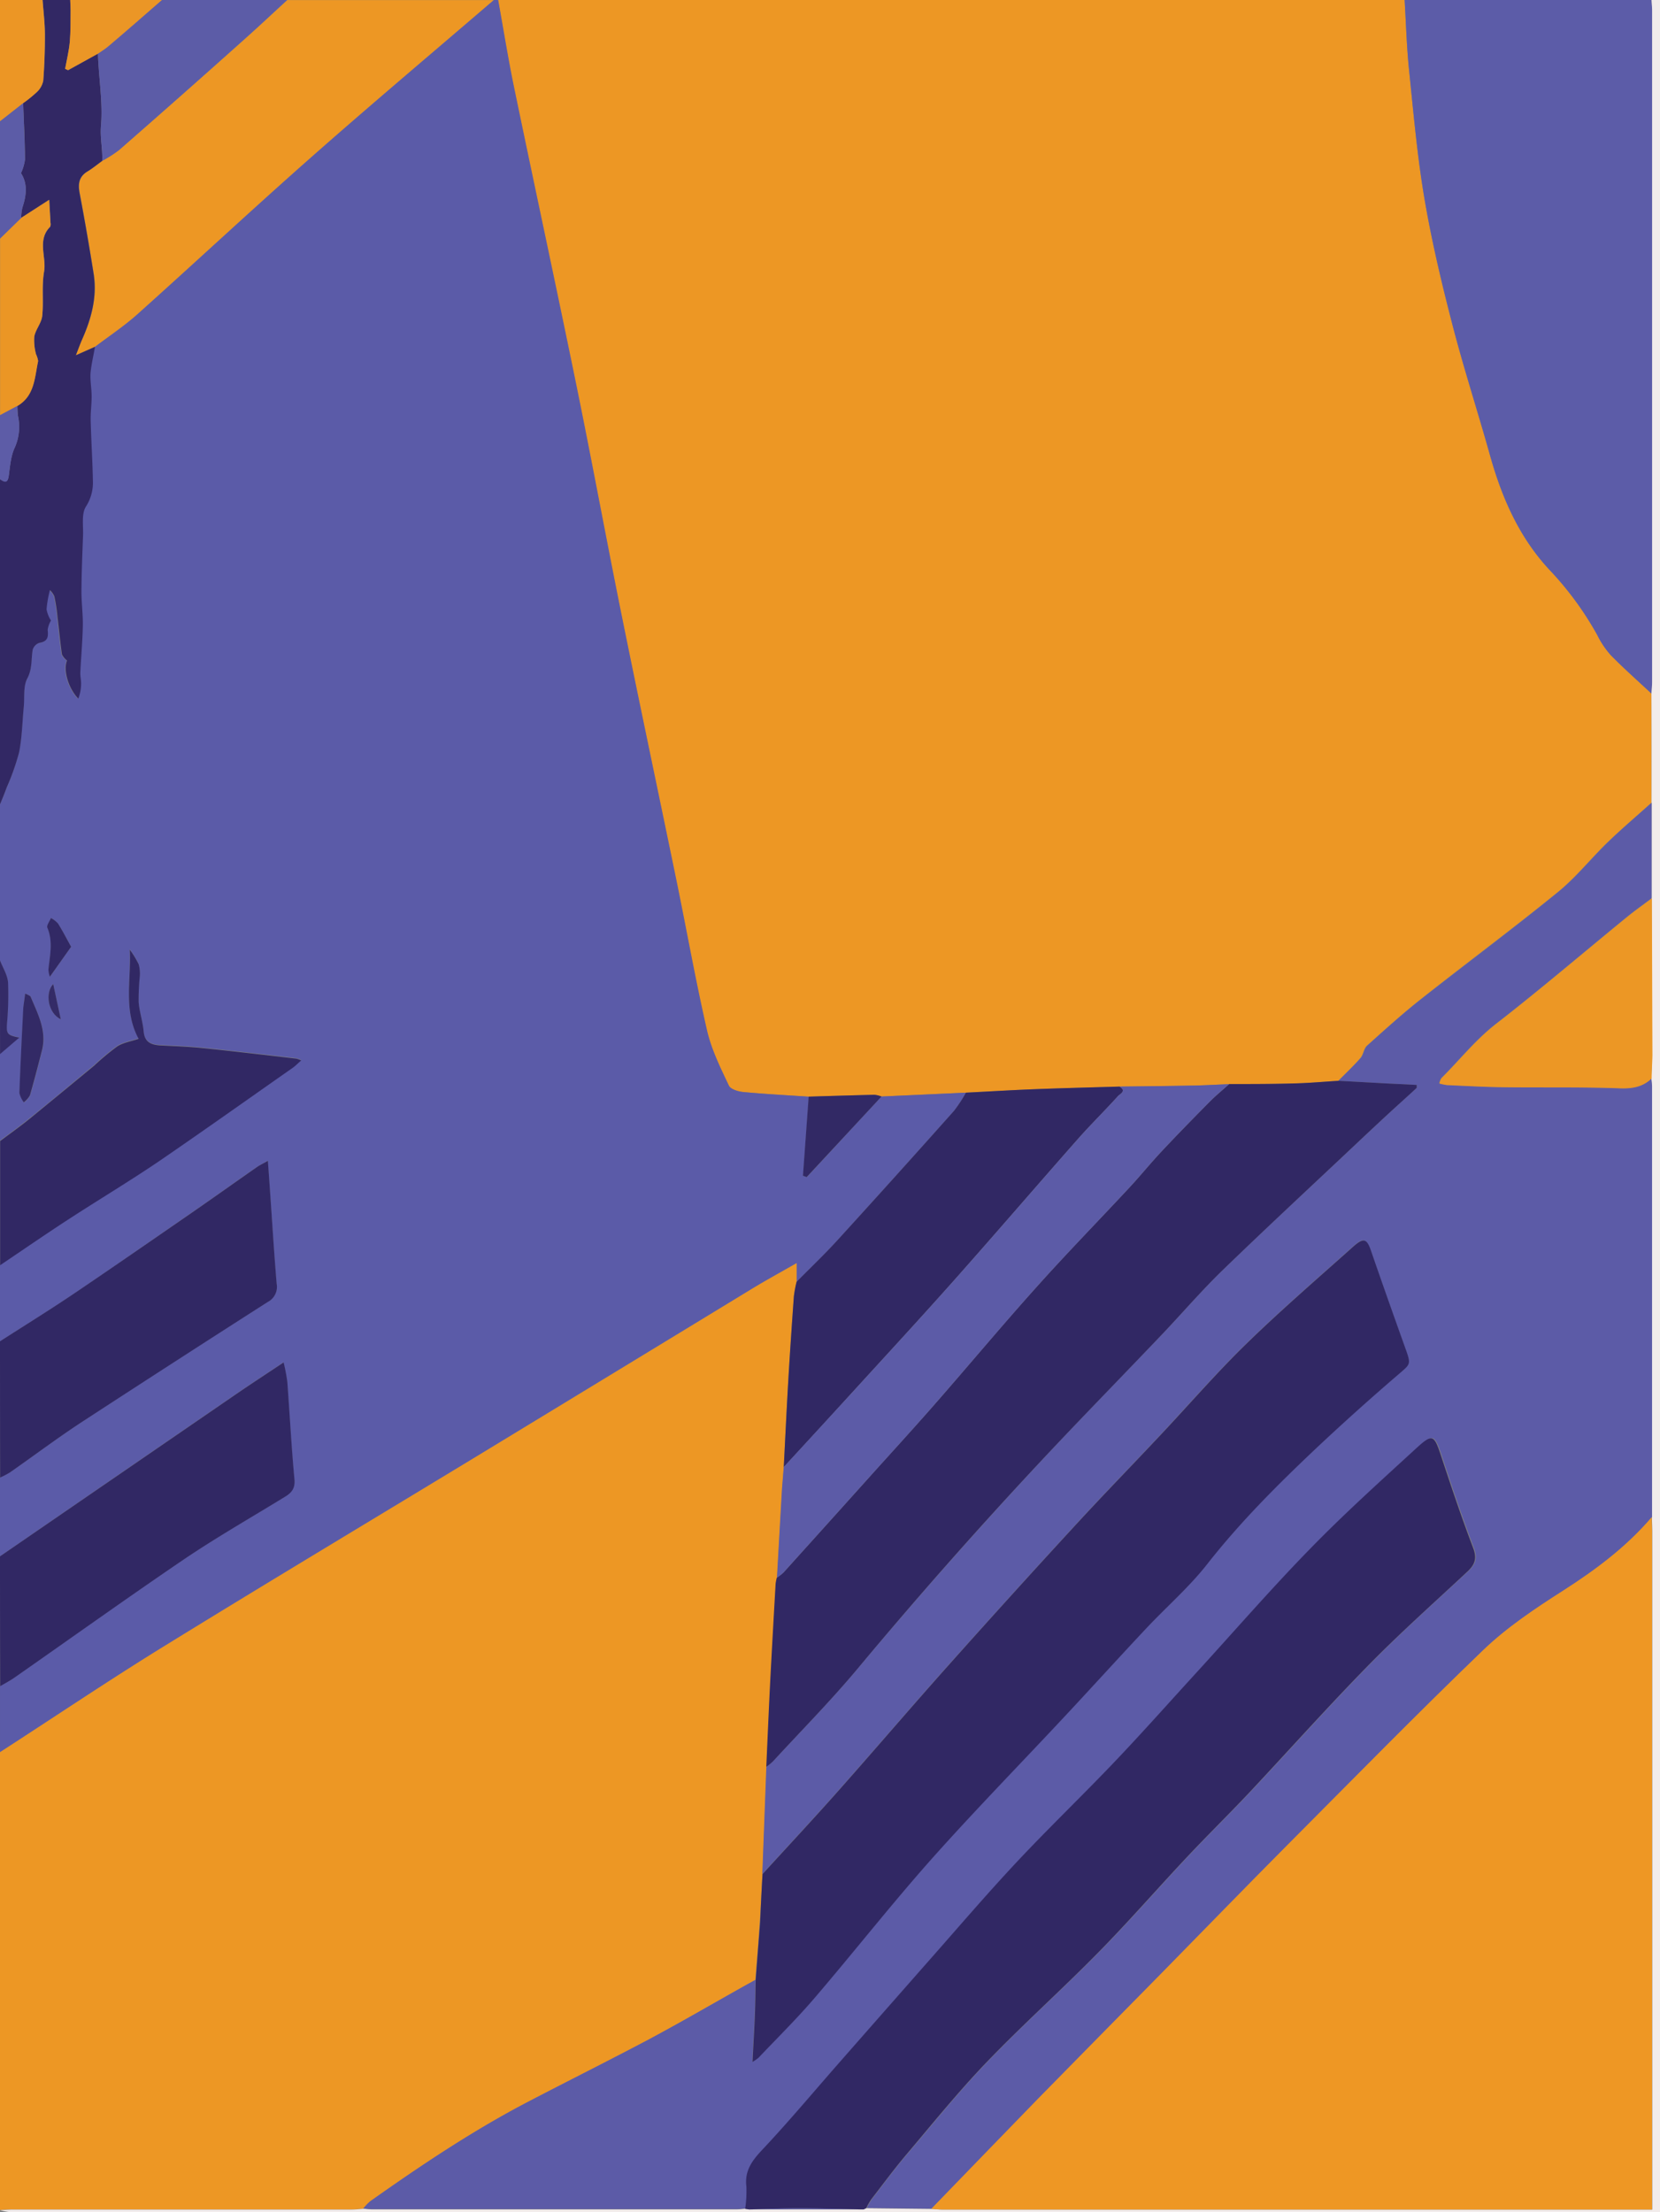 <svg id="Layer_1" data-name="Layer 1" xmlns="http://www.w3.org/2000/svg" viewBox="0 0 374.4 498.72"><rect x="0" y="0" width="374.4" height="498.72" fill="#808080" stroke="none"/><title>dress6</title><path d="M131.8-76.52H336.28c0.32,5.26.47,10.53,1,15.77,1,9.66,1.84,19.36,3.46,28.93S344.57-12.93,347-3.61c2.59,10,5.78,19.86,8.57,29.81C358.23,35.77,362.13,44.67,369,52a72.12,72.12,0,0,1,10.73,14.63,20.35,20.35,0,0,0,3.06,4.56c2.94,3,6.09,5.77,9.16,8.64q0,12.3,0,24.61c-3.3,3-6.68,5.83-9.87,8.9-3.84,3.7-7.2,8-11.32,11.31-10.08,8.19-20.52,15.92-30.72,24-4.24,3.34-8.26,7-12.27,10.58-0.74.66-.81,2-1.49,2.8-1.56,1.8-3.3,3.43-5,5.13-3.39.21-6.77,0.52-10.16,0.61-4.83.13-9.66,0.1-14.49,0.14-2.68.11-5.36,0.27-8,.32-5.56.11-11.11,0.16-16.67,0.23-6.37.19-12.74,0.35-19.11,0.59-5.18.2-10.35,0.52-15.53,0.78l-19.05.87a6.3,6.3,0,0,0-1.59-.39c-4.94.11-9.89,0.27-14.83,0.42-4.94-.33-9.88-0.59-14.8-1.05-1.15-.11-2.85-0.63-3.23-1.46-1.87-4-3.93-8.1-4.92-12.39-2.56-11.1-4.54-22.32-6.83-33.48-4.12-20.06-8.37-40.1-12.44-60.18-3.51-17.33-6.71-34.73-10.25-52.05-4.57-22.32-9.38-44.59-14-66.9C134-63.33,133-69.94,131.8-76.52Z" transform="translate(-19.48 76.52)" style="fill:#ed9724"/><path d="M218.3,170.69l19.05-.87a32.4,32.4,0,0,1-2.7,4.11q-13.09,14.65-26.31,29.19c-2.94,3.23-6.12,6.24-9.19,9.35v-4.21c-3.68,2.11-7,3.9-10.15,5.84q-30.27,18.38-60.52,36.81c-23.93,14.53-48,28.92-71.8,43.6-12.56,7.74-24.81,16-37.2,24q0-7.44,0-14.88c1-.59,2.08-1.11,3-1.78,12.77-8.92,25.43-18,38.33-26.74,7.41-5,15.2-9.46,22.83-14.14,1.52-.93,2.4-1.93,2.21-4-0.68-7.31-1.06-14.65-1.61-22a41.72,41.72,0,0,0-.83-4.34c-3.94,2.63-7.41,4.88-10.81,7.22Q46,256.09,19.48,274.36q0-8.88,0-17.76a19,19,0,0,0,2.22-1.16c5.37-3.75,10.61-7.69,16.08-11.28Q58.72,230.44,79.85,217a3.84,3.84,0,0,0,2-4.1c-0.55-6.44-.93-12.89-1.39-19.34-0.18-2.65-.38-5.29-0.59-8.37-1.08.61-1.85,1-2.53,1.44-4.85,3.38-9.66,6.81-14.52,10.17C54,202.9,45.25,209,36.38,215c-5.56,3.74-11.26,7.27-16.9,10.9q0-8.64,0-17.28c5.09-3.42,10.14-6.91,15.27-10.25,6.83-4.44,13.83-8.62,20.57-13.2,10.11-6.86,20.06-14,30.07-21,0.65-.45,1.21-1,2-1.72a6.62,6.62,0,0,0-1.05-.4c-7-.81-14.09-1.65-21.14-2.38-3.22-.33-6.46-0.44-9.69-0.61-2.05-.11-3.44-0.76-3.66-3.15-0.2-2.21-.94-4.38-1.13-6.6a52,52,0,0,1,.24-5.56,7.76,7.76,0,0,0-.24-3,21.09,21.09,0,0,0-2-3.28c0.39,6.62-1.5,13.68,2,20.11-1.8.61-3.51,0.86-4.84,1.72a57.26,57.26,0,0,0-5.22,4.35c-4.85,4-9.69,8.07-14.59,12-2.15,1.74-4.41,3.35-6.62,5V161.08l4.34-3.72c-2.74-.53-2.91-0.85-2.77-3.21a70.76,70.76,0,0,0,.24-9.2c-0.12-1.7-1.18-3.33-1.82-5v-35c0.52-1.3,1.07-2.59,1.55-3.9a53.81,53.81,0,0,0,2.75-7.87c0.67-3.36.73-6.83,1.06-10.25,0.21-2.18-.15-4.66.8-6.45,1.15-2.18.85-4.29,1.21-6.43a2.33,2.33,0,0,1,1.43-1.59c1.85-.31,2.08-1.31,1.89-2.91a5.55,5.55,0,0,1,.75-2.13,7,7,0,0,1-1-2.52,24.64,24.64,0,0,1,.76-4.33,3.83,3.83,0,0,1,1,1.41,38.27,38.27,0,0,1,.71,4.67c0.33,2.8.58,5.6,1,8.39a3.9,3.9,0,0,0,1.15,1.37c-0.86,2,.13,6.05,2.54,8.6a9.57,9.57,0,0,0,.62-3.19c0-.84-0.22-1.69-0.18-2.53,0.17-3.55.5-7.1,0.57-10.65,0.05-2.58-.33-5.16-0.31-7.74,0-4.21.2-8.43,0.36-12.64,0.09-2.19-.42-4.83.62-6.46a10,10,0,0,0,1.6-5.92c-0.09-4.48-.39-9-0.5-13.44,0-1.85.23-3.71,0.22-5.57s-0.37-3.5-.25-5.23c0.13-2,.62-3.94,1-5.91C44.07-.76,47.46-3,50.46-5.68c13.13-11.75,26-23.77,39.24-35.43,13.57-12,27.41-23.62,41.14-35.41h1c1.19,6.58,2.25,13.19,3.6,19.74,4.62,22.31,9.44,44.58,14,66.9,3.55,17.32,6.75,34.72,10.25,52.05,4.06,20.08,8.31,40.11,12.44,60.18,2.29,11.16,4.28,22.38,6.83,33.48,1,4.29,3,8.36,4.92,12.39,0.38,0.83,2.08,1.35,3.23,1.46,4.92,0.46,9.87.72,14.8,1.05l-1.29,17.84,0.84,0.3ZM25.15,147.51c-0.15,1.28-.32,2.24-0.37,3.22-0.32,6.4-.66,12.8-0.88,19.21a5.51,5.51,0,0,0,1,2.09,5.31,5.31,0,0,0,1.37-1.58c1-3.34,1.83-6.71,2.7-10.08,1.16-4.49-1-8.32-2.57-12.23A4.09,4.09,0,0,0,25.15,147.51Zm10.37-10.58c-1-1.81-1.91-3.58-3-5.26A5.87,5.87,0,0,0,31,130.45c-0.29.74-1,1.67-.81,2.19,1.34,3.16.55,6.29,0.24,9.45a5.54,5.54,0,0,0,.33,1.6Zm-2.33,16.35-1.71-7.94C29.61,147.24,30.26,151.89,33.19,153.28Z" transform="translate(-19.48 76.52)" style="fill:#5b5ba8"/><path d="M19.48,318.52c12.39-8,24.64-16.27,37.2-24,23.84-14.69,47.87-29.07,71.8-43.6Q158.76,232.53,189,214.1c3.19-1.94,6.47-3.73,10.15-5.84,0,1.65,0,2.93,0,4.21a28.37,28.37,0,0,0-.61,3.28c-0.46,6.45-.9,12.9-1.28,19.36s-0.67,12.75-1,19.12c-0.12,1.58-.26,3.16-0.35,4.75q-0.59,10.1-1.15,20.2a10.22,10.22,0,0,0-.27,1.4c-0.43,7.55-.87,15.1-1.25,22.65-0.32,6.2-.57,12.4-0.85,18.6L191.46,346c-0.21,3.63-.38,7.25-0.62,10.88-0.29,4.33-.64,8.65-1,13l-2.29,1.27c-7.21,4-14.36,8.21-21.65,12.11-9,4.8-18.09,9.35-27.12,14-12.54,6.53-24.26,14.38-35.79,22.52a11.8,11.8,0,0,0-1.6,1.67c-1,.05-1.91.16-2.86,0.16H22.35c-1,0-1.91.06-2.87,0.1Q19.48,370.12,19.48,318.52Z" transform="translate(-19.48 76.52)" style="fill:#ed9724"/><path d="M391.95,79.85c-3.07-2.87-6.22-5.65-9.16-8.64a20.35,20.35,0,0,1-3.06-4.56A72.12,72.12,0,0,0,369,52c-6.86-7.35-10.76-16.26-13.45-25.82-2.79-10-6-19.8-8.57-29.81-2.41-9.32-4.63-18.73-6.24-28.21s-2.46-19.27-3.46-28.93c-0.54-5.24-.68-10.51-1-15.77H392c0,0.79.13,1.59,0.13,2.38q0,75.68,0,151.36C392.09,78.1,392,79,391.95,79.85Z" transform="translate(-19.48 76.52)" style="fill:#5c5ca8"/><path d="M130.84-76.52C117.12-64.73,103.27-53.08,89.7-41.11,76.49-29.46,63.59-17.44,50.46-5.68c-3,2.68-6.39,4.93-9.61,7.37L36.54,3.6C37.17,2,37.52,1,38,0c2.12-4.72,3.45-9.6,2.63-14.8-1-6.08-2-12.14-3.16-18.19-0.39-2.09-.15-3.74,1.81-4.92,1.15-.7,2.2-1.57,3.29-2.36a29.22,29.22,0,0,0,3.79-2.43Q60.43-55,74.45-67.5c3.32-3,6.55-6,9.83-9h46.56Z" transform="translate(-19.48 76.52)" style="fill:#ed9724"/><path d="M42.53-40.25c-1.09.79-2.14,1.66-3.29,2.36-2,1.19-2.2,2.83-1.81,4.92,1.13,6,2.21,12.11,3.16,18.19C41.41-9.57,40.08-4.69,38,0c-0.44,1-.79,2-1.41,3.58l4.31-1.91c-0.33,2-.82,3.93-1,5.91-0.12,1.73.24,3.48,0.25,5.23s-0.27,3.72-.22,5.57c0.12,4.48.42,9,.5,13.44a10,10,0,0,1-1.6,5.92c-1,1.63-.54,4.26-0.62,6.46-0.16,4.21-.33,8.42-0.36,12.64,0,2.58.36,5.17,0.31,7.74-0.07,3.55-.4,7.1-0.57,10.65,0,0.84.21,1.69,0.18,2.53A9.57,9.57,0,0,1,37.14,81c-2.41-2.55-3.4-6.64-2.54-8.6A3.9,3.9,0,0,1,33.45,71c-0.4-2.79-.65-5.59-1-8.39a38.27,38.27,0,0,0-.71-4.67,3.83,3.83,0,0,0-1-1.41,24.64,24.64,0,0,0-.76,4.33,7,7,0,0,0,1,2.52,5.55,5.55,0,0,0-.75,2.13c0.19,1.6,0,2.6-1.89,2.91A2.33,2.33,0,0,0,26.85,70c-0.36,2.14-.06,4.26-1.21,6.43-0.95,1.79-.59,4.27-0.8,6.45-0.33,3.42-.39,6.9-1.06,10.25A53.81,53.81,0,0,1,21,101c-0.48,1.31-1,2.6-1.55,3.9q0-36.72,0-73.44c1,0.76,1.73,1,2-.73,0.3-2.19.47-4.53,1.4-6.46a11.49,11.49,0,0,0,.7-6.93c-0.11-.79-0.11-1.59-0.16-2.38,3.9-2.28,3.87-6.41,4.67-10.12a5.8,5.8,0,0,0-.48-1.54,12.11,12.11,0,0,1-.39-4C27.52-2.25,28.81-3.7,29-5.29c0.35-3.31-.13-6.74.43-10s-1.62-7.1,1.37-10.11a1.52,1.52,0,0,0,.07-0.93c-0.08-1.68-.18-3.35-0.28-5.15L24.25-27.4a11.42,11.42,0,0,1,.28-2.33c0.9-2.7,1.24-5.33-.32-7.76a10.73,10.73,0,0,0,.9-3c0-4.26-.26-8.52-0.41-12.78a29.06,29.06,0,0,0,3.13-2.54,4.74,4.74,0,0,0,1.41-2.55c0.26-3.45.39-6.93,0.37-10.39,0-2.6-.34-5.19-0.52-7.79h6.24c0,0.8.09,1.59,0.08,2.39,0,2.35,0,4.72-.18,7.06C35-65,34.54-63,34.17-61l0.66,0.31,6.75-3.75c0,0.63,0,1.27.08,1.9,0.26,4.78,1,9.61.6,14.34C42-45.46,42.66-42.9,42.53-40.25Z" transform="translate(-19.48 76.52)" style="fill:#322864"/><path d="M19.48,274.36q26.58-18.26,53.16-36.5c3.41-2.34,6.87-4.59,10.81-7.22a41.72,41.72,0,0,1,.83,4.34c0.55,7.33.93,14.67,1.61,22,0.2,2.1-.68,3.09-2.21,4-7.63,4.68-15.42,9.13-22.83,14.14C48,283.85,35.3,292.94,22.52,301.86c-1,.67-2,1.19-3,1.78Q19.48,289,19.48,274.36Z" transform="translate(-19.48 76.52)" style="fill:#312864"/><path d="M19.48,225.88c5.64-3.62,11.34-7.15,16.9-10.9,8.87-6,17.66-12.09,26.47-18.17,4.86-3.36,9.67-6.79,14.52-10.17,0.68-.48,1.45-0.83,2.53-1.44,0.22,3.08.41,5.72,0.59,8.37,0.45,6.45.84,12.9,1.39,19.34a3.84,3.84,0,0,1-2,4.1q-21.1,13.48-42.07,27.15c-5.47,3.59-10.71,7.53-16.08,11.28a19,19,0,0,1-2.22,1.16Q19.48,241.24,19.48,225.88Z" transform="translate(-19.48 76.52)" style="fill:#312864"/><path d="M19.48,180.76c2.21-1.67,4.48-3.27,6.62-5,4.89-4,9.74-8,14.59-12a57.26,57.26,0,0,1,5.22-4.35c1.33-.86,3-1.11,4.84-1.72-3.52-6.44-1.64-13.49-2-20.11a21.09,21.09,0,0,1,2,3.28,7.76,7.76,0,0,1,.24,3,52,52,0,0,0-.24,5.56c0.19,2.21.93,4.38,1.13,6.6,0.22,2.39,1.61,3,3.66,3.15,3.23,0.17,6.47.28,9.69,0.61,7.05,0.72,14.09,1.57,21.14,2.38a6.62,6.62,0,0,1,1.05.4c-0.79.68-1.34,1.27-2,1.72-10,7-20,14.11-30.07,21-6.74,4.57-13.74,8.75-20.57,13.2-5.14,3.34-10.19,6.83-15.27,10.25V180.76Z" transform="translate(-19.48 76.52)" style="fill:#312864"/><path d="M391.95,79.85c0.05-.88.15-1.75,0.15-2.63q0-75.68,0-151.36c0-.8-0.09-1.59-0.13-2.38h1.92V422.2q-186.12,0-372.24,0a10.42,10.42,0,0,1-2.16-.46c1,0,1.91-.1,2.87-0.1H98.56c1,0,1.91-.1,2.86-0.16,0.64,0,1.27.12,1.91,0.12h82.31c0.64,0,1.27-.08,1.91-0.12l0.88,0.12h24.82l1,0,0.58-.26v0l14.65,0.16c0.79,0,1.59.14,2.38,0.14H392.14v-3.29q0-74.84,0-149.68c0-1-.06-2.08-0.09-3.11,0-.4,0-0.8,0-1.2q0-47.91,0-95.81c0-.63-0.09-1.27-0.14-1.9,0.06-1.75.18-3.5,0.18-5.25q0-17.71-.12-35.42l0-21.5Q392,92.16,391.95,79.85Z" transform="translate(-19.48 76.52)" style="fill:#f2eceb"/><path d="M42.53-40.25c0.13-2.65-.51-5.21-0.27-8,0.41-4.73-.34-9.55-0.6-14.34,0-.63-0.05-1.27-0.08-1.9,0.78-.55,1.6-1,2.32-1.66,4-3.45,8-6.94,12.05-10.41H84.28c-3.27,3-6.5,6.07-9.83,9Q60.43-55,46.32-42.68A29.22,29.22,0,0,1,42.53-40.25Z" transform="translate(-19.48 76.52)" style="fill:#5c5ca7"/><path d="M24.25-27.39l6.32-4.08c0.1,1.8.2,3.48,0.28,5.15a1.52,1.52,0,0,1-.07.93c-3,3-.79,6.75-1.37,10.11S29.34-8.6,29-5.29c-0.17,1.59-1.46,3-1.78,4.64a12.11,12.11,0,0,0,.39,4,5.8,5.8,0,0,1,.48,1.54c-0.8,3.71-.77,7.83-4.67,10.12l-3.92,2.11q0-19.92,0-39.84Z" transform="translate(-19.48 76.52)" style="fill:#eb9625"/><path d="M29.08-76.52c0.19,2.6.51,5.19,0.52,7.79,0,3.46-.1,6.94-0.37,10.39a4.74,4.74,0,0,1-1.41,2.55,29.06,29.06,0,0,1-3.13,2.54l-5.22,4.09V-76.52h9.6Z" transform="translate(-19.48 76.52)" style="fill:#ec9625"/><path d="M56-76.52c-4,3.47-8,7-12.05,10.41-0.72.62-1.54,1.11-2.32,1.66L34.83-60.7,34.17-61c0.36-2,.87-4,1.05-6.07,0.21-2.34.15-4.71,0.18-7.06,0-.79-0.05-1.59-0.08-2.39H56Z" transform="translate(-19.48 76.52)" style="fill:#eb9626"/><path d="M19.48-49.16l5.22-4.09c0.15,4.26.36,8.52,0.41,12.78a10.73,10.73,0,0,1-.9,3c1.56,2.43,1.22,5.07.32,7.76a11.42,11.42,0,0,0-.28,2.33l-4.77,4.64Q19.48-36,19.48-49.16Z" transform="translate(-19.48 76.52)" style="fill:#5c5ca7"/><path d="M19.48,17.08L23.4,15c0,0.79,0,1.59.16,2.38a11.49,11.49,0,0,1-.7,6.93c-0.93,1.93-1.11,4.27-1.4,6.46-0.24,1.76-.94,1.49-2,0.73V17.08Z" transform="translate(-19.48 76.52)" style="fill:#5d5ca7"/><path d="M19.48,140c0.64,1.66,1.69,3.29,1.82,5a70.76,70.76,0,0,1-.24,9.2c-0.14,2.35,0,2.68,2.77,3.21l-4.34,3.72Q19.48,150.52,19.48,140Z" transform="translate(-19.48 76.52)" style="fill:#342b67"/><path d="M392,104.46q0,10.75,0,21.5c-1.9,1.44-3.86,2.81-5.7,4.32-9.8,8-19.44,16.27-29.43,24-4.66,3.62-8.23,8.17-12.34,12.26a3.59,3.59,0,0,0-.45,1.18,11.44,11.44,0,0,0,1.73.36c4.22,0.18,8.44.43,12.67,0.48,8.78,0.11,17.56-.07,26.33.25,2.83,0.1,5.11-.32,7.14-2.22,0,0.63.14,1.27,0.14,1.9q0,47.91,0,95.81c0,0.4,0,.8,0,1.2-5.73,6.68-12.64,11.84-20,16.57-6.29,4-12.64,8.25-18,13.39-15,14.43-29.63,29.35-44.33,44.14-9.46,9.52-18.8,19.15-28.21,28.72s-18.63,18.88-27.91,28.36c-8,8.22-16,16.5-24,24.75l-14.65-.16a16.36,16.36,0,0,1,1.15-2c2.63-3.42,5.19-6.9,8-10.19,5.94-7,11.72-14.17,18.07-20.78,8.13-8.47,16.91-16.31,25.14-24.69,6.89-7,13.35-14.43,20.08-21.59,4.65-4.94,9.5-9.7,14.15-14.64,8.92-9.49,17.59-19.23,26.71-28.53,7.16-7.3,14.79-14.13,22.29-21.09,1.75-1.62,2.21-3,1.3-5.4-2.59-6.79-4.9-13.69-7.18-20.59-1.64-4.94-1.95-5.21-5.76-1.72-8,7.35-16.1,14.63-23.68,22.41-8.86,9.09-17.2,18.68-25.77,28.05-6.15,6.72-12.19,13.54-18.48,20.13-7.28,7.64-14.9,14.95-22.11,22.64-6.66,7.11-13,14.53-19.45,21.83q-10.32,11.68-20.58,23.4c-5.69,6.48-11.23,13.11-17.13,19.39-2.37,2.52-4.21,4.83-3.76,8.5a27.65,27.65,0,0,1-.27,5c-0.64,0-1.27.12-1.91,0.12H103.33c-0.64,0-1.27-.08-1.91-0.12a11.8,11.8,0,0,1,1.6-1.67c11.53-8.15,23.25-16,35.79-22.52,9-4.7,18.14-9.25,27.12-14,7.29-3.9,14.44-8.06,21.65-12.11l2.29-1.27c-0.06,2.68-.08,5.37-0.19,8.05-0.13,3.35-.34,6.7-0.53,10.45a10.39,10.39,0,0,0,1.36-.94c4.23-4.47,8.63-8.79,12.63-13.46,8.83-10.31,17.21-21,26.23-31.16,10-11.22,20.51-22,30.77-32.95,5.89-6.31,11.69-12.71,17.6-19,4.65-4.95,9.86-9.45,14-14.76,7.4-9.42,15.8-17.82,24.46-26q9.06-8.55,18.54-16.65c2.81-2.41,3-2.23,1.76-5.7-2.63-7.37-5.26-14.75-7.81-22.15-1-2.82-1.67-3.17-3.95-1.13-8.16,7.3-16.47,14.45-24.3,22.09-6.91,6.74-13.24,14.06-19.86,21.1-6.24,6.64-12.6,13.16-18.76,19.87q-14.35,15.62-28.49,31.44c-8.35,9.36-16.49,18.9-24.81,28.27-5.62,6.33-11.4,12.52-17.11,18.78l0.91-24.16a12.72,12.72,0,0,0,1.48-1.2c6.34-6.88,12.93-13.54,18.92-20.7q22.7-27.13,47-52.82c7.32-7.71,14.73-15.32,22.07-23,4.52-4.74,8.78-9.74,13.49-14.29,9.86-9.55,19.93-18.88,29.93-28.3q3.66-3.45,7.35-6.87c2.14-2,4.31-3.93,6.46-5.9l0-.66-6.48-.32-11.16-.61c1.67-1.7,3.4-3.34,5-5.13,0.68-.78.75-2.14,1.49-2.8,4-3.61,8-7.23,12.27-10.58,10.19-8,20.64-15.78,30.72-24,4.12-3.34,7.48-7.61,11.32-11.31C385.31,110.29,388.69,107.42,392,104.46Z" transform="translate(-19.48 76.52)" style="fill:#5c5ba7"/><path d="M321.37,167.15l11.16,0.61,6.48,0.32,0,0.66c-2.15,2-4.32,3.92-6.46,5.9q-3.69,3.41-7.35,6.87c-10,9.42-20.06,18.75-29.93,28.3-4.7,4.55-9,9.55-13.49,14.29-7.33,7.69-14.75,15.31-22.07,23q-24.35,25.65-47,52.82c-6,7.16-12.59,13.82-18.92,20.7a12.72,12.72,0,0,1-1.48,1.2c0.28-6.2.54-12.4,0.85-18.6,0.39-7.55.82-15.1,1.25-22.65a10.22,10.22,0,0,1,.27-1.4A10.89,10.89,0,0,0,196.2,278q9.47-10.5,18.91-21c5-5.59,10.1-11.12,15.05-16.77,7.79-8.89,15.37-18,23.26-26.76,6.76-7.55,13.85-14.8,20.76-22.22,2.49-2.68,4.8-5.54,7.31-8.21,3.54-3.78,7.17-7.48,10.81-11.16,1.39-1.4,2.93-2.65,4.41-4,4.83,0,9.67,0,14.5-.14C314.6,167.67,318,167.36,321.37,167.15Z" transform="translate(-19.48 76.52)" style="fill:#312864"/><path d="M196.25,254.23c0.33-6.37.63-12.75,1-19.12s0.82-12.91,1.28-19.36a28.37,28.37,0,0,1,.61-3.28c3.07-3.11,6.25-6.13,9.19-9.35q13.24-14.52,26.31-29.19a32.4,32.4,0,0,0,2.7-4.11c5.18-.26,10.35-0.58,15.53-0.78,6.37-.25,12.74-0.4,19.11-0.59,1.69,1,.06,1.69-0.35,2.15-2.94,3.26-6.09,6.34-9,9.63-9.35,10.59-18.56,21.31-27.94,31.87-7.54,8.48-15.24,16.81-22.89,25.19Q204.06,245.78,196.25,254.23Z" transform="translate(-19.48 76.52)" style="fill:#312864"/><path d="M196.25,254.23q7.79-8.47,15.57-16.94c7.65-8.38,15.35-16.71,22.89-25.19,9.38-10.56,18.59-21.28,27.94-31.87,2.91-3.29,6.06-6.37,9-9.63,0.41-.46,2-1.16.35-2.15,5.56-.07,11.12-0.12,16.67-0.23,2.68-.05,5.36-0.21,8-0.32-1.47,1.32-3,2.56-4.41,4-3.65,3.68-7.27,7.39-10.81,11.16-2.51,2.67-4.81,5.53-7.31,8.21-6.9,7.42-14,14.68-20.76,22.22-7.89,8.8-15.47,17.87-23.26,26.76-4.95,5.65-10,11.18-15.05,16.77q-9.45,10.52-18.91,21a10.89,10.89,0,0,1-1.45,1.15q0.57-10.1,1.15-20.2C196,257.39,196.13,255.81,196.25,254.23Z" transform="translate(-19.48 76.52)" style="fill:#5c5ba7"/><path d="M218.3,170.69l-16.88,18.17-0.84-.3,1.29-17.84c4.94-.15,9.88-0.3,14.83-0.42A6.3,6.3,0,0,1,218.3,170.69Z" transform="translate(-19.48 76.52)" style="fill:#322965"/><path d="M25.15,147.51a4.09,4.09,0,0,1,1.21.61c1.62,3.92,3.74,7.74,2.57,12.23-0.87,3.37-1.73,6.74-2.7,10.08A5.31,5.31,0,0,1,24.85,172a5.51,5.51,0,0,1-1-2.09c0.23-6.4.56-12.81,0.88-19.21C24.83,149.75,25,148.79,25.15,147.51Z" transform="translate(-19.48 76.52)" style="fill:#332a66"/><path d="M35.52,136.93l-4.79,6.76a5.54,5.54,0,0,1-.33-1.6c0.31-3.16,1.1-6.29-.24-9.45-0.22-.52.51-1.45,0.81-2.19a5.87,5.87,0,0,1,1.58,1.22C33.61,133.35,34.51,135.12,35.52,136.93Z" transform="translate(-19.48 76.52)" style="fill:#322965"/><path d="M33.19,153.28c-2.93-1.39-3.58-6-1.71-7.94Z" transform="translate(-19.48 76.52)" style="fill:#342b67"/><path d="M191.46,346c5.71-6.25,11.49-12.45,17.11-18.78,8.32-9.38,16.46-18.92,24.81-28.27q14.12-15.83,28.49-31.44c6.16-6.71,12.52-13.23,18.76-19.87,6.62-7,12.95-14.36,19.86-21.1,7.83-7.64,16.14-14.79,24.3-22.09,2.28-2,3-1.69,3.95,1.13,2.55,7.4,5.17,14.77,7.81,22.15,1.24,3.47,1,3.3-1.76,5.7q-9.46,8.11-18.54,16.65c-8.66,8.18-17.07,16.58-24.46,26-4.17,5.32-9.38,9.81-14,14.76-5.91,6.29-11.71,12.69-17.6,19-10.26,11-20.78,21.73-30.77,32.95-9,10.14-17.4,20.85-26.23,31.16-4,4.67-8.4,9-12.63,13.46a10.39,10.39,0,0,1-1.36.94c0.19-3.75.4-7.1,0.53-10.45,0.11-2.68.13-5.37,0.19-8.05,0.32-4.33.67-8.65,1-13C191.08,353.23,191.25,349.61,191.46,346Z" transform="translate(-19.48 76.52)" style="fill:#312864"/><path d="M229.52,421.47c8-8.25,16-16.53,24-24.75,9.28-9.48,18.61-18.9,27.91-28.36s18.75-19.21,28.21-28.72C324.38,324.85,339,309.93,354,295.5c5.36-5.14,11.71-9.37,18-13.39,7.39-4.73,14.31-9.89,20-16.57,0,1,.09,2.08.09,3.11q0,74.84,0,149.68v3.29H231.9C231.11,421.61,230.31,421.52,229.52,421.47Z" transform="translate(-19.48 76.52)" style="fill:#ee9724"/><path d="M187.55,421.46a27.65,27.65,0,0,0,.27-5c-0.45-3.67,1.39-6,3.76-8.5,5.9-6.28,11.44-12.91,17.13-19.39q10.28-11.71,20.58-23.4c6.45-7.31,12.79-14.72,19.45-21.83,7.21-7.7,14.83-15,22.11-22.64,6.28-6.59,12.33-13.41,18.48-20.13,8.57-9.37,16.92-19,25.77-28.05,7.58-7.78,15.67-15.06,23.68-22.41,3.81-3.5,4.13-3.22,5.76,1.72,2.29,6.9,4.59,13.8,7.18,20.59,0.91,2.38.45,3.78-1.3,5.4-7.5,7-15.14,13.79-22.29,21.09-9.12,9.3-17.78,19-26.71,28.53-4.65,4.94-9.5,9.7-14.15,14.64-6.73,7.16-13.19,14.59-20.08,21.59-8.23,8.38-17,16.22-25.14,24.69-6.35,6.61-12.14,13.77-18.07,20.78-2.79,3.29-5.35,6.77-8,10.19a16.36,16.36,0,0,0-1.15,2v0l-0.58.26-1,0c-4.53-.08-9.07-0.22-13.6-0.22-3.74,0-7.48.15-11.22,0.24Z" transform="translate(-19.48 76.52)" style="fill:#312864"/><path d="M392,166.63c-2,1.9-4.31,2.32-7.14,2.22-8.77-.32-17.55-0.14-26.33-0.25-4.22-.05-8.45-0.29-12.67-0.48a11.44,11.44,0,0,1-1.73-.36,3.59,3.59,0,0,1,.45-1.18c4.11-4.09,7.68-8.63,12.34-12.26,10-7.78,19.63-16,29.43-24,1.84-1.51,3.8-2.88,5.7-4.32q0.06,17.71.12,35.42C392.14,163.13,392,164.88,392,166.63Z" transform="translate(-19.48 76.52)" style="fill:#ec9725"/><path d="M188.43,421.58c3.74-.09,7.48-0.24,11.22-0.24,4.54,0,9.07.14,13.6,0.22H188.43Z" transform="translate(-19.48 76.52)" style="fill:#5c5ba7"/><path d="M214.3,421.54l0.58-.26Z" transform="translate(-19.48 76.52)" style="fill:#5c5ba7"/></svg>